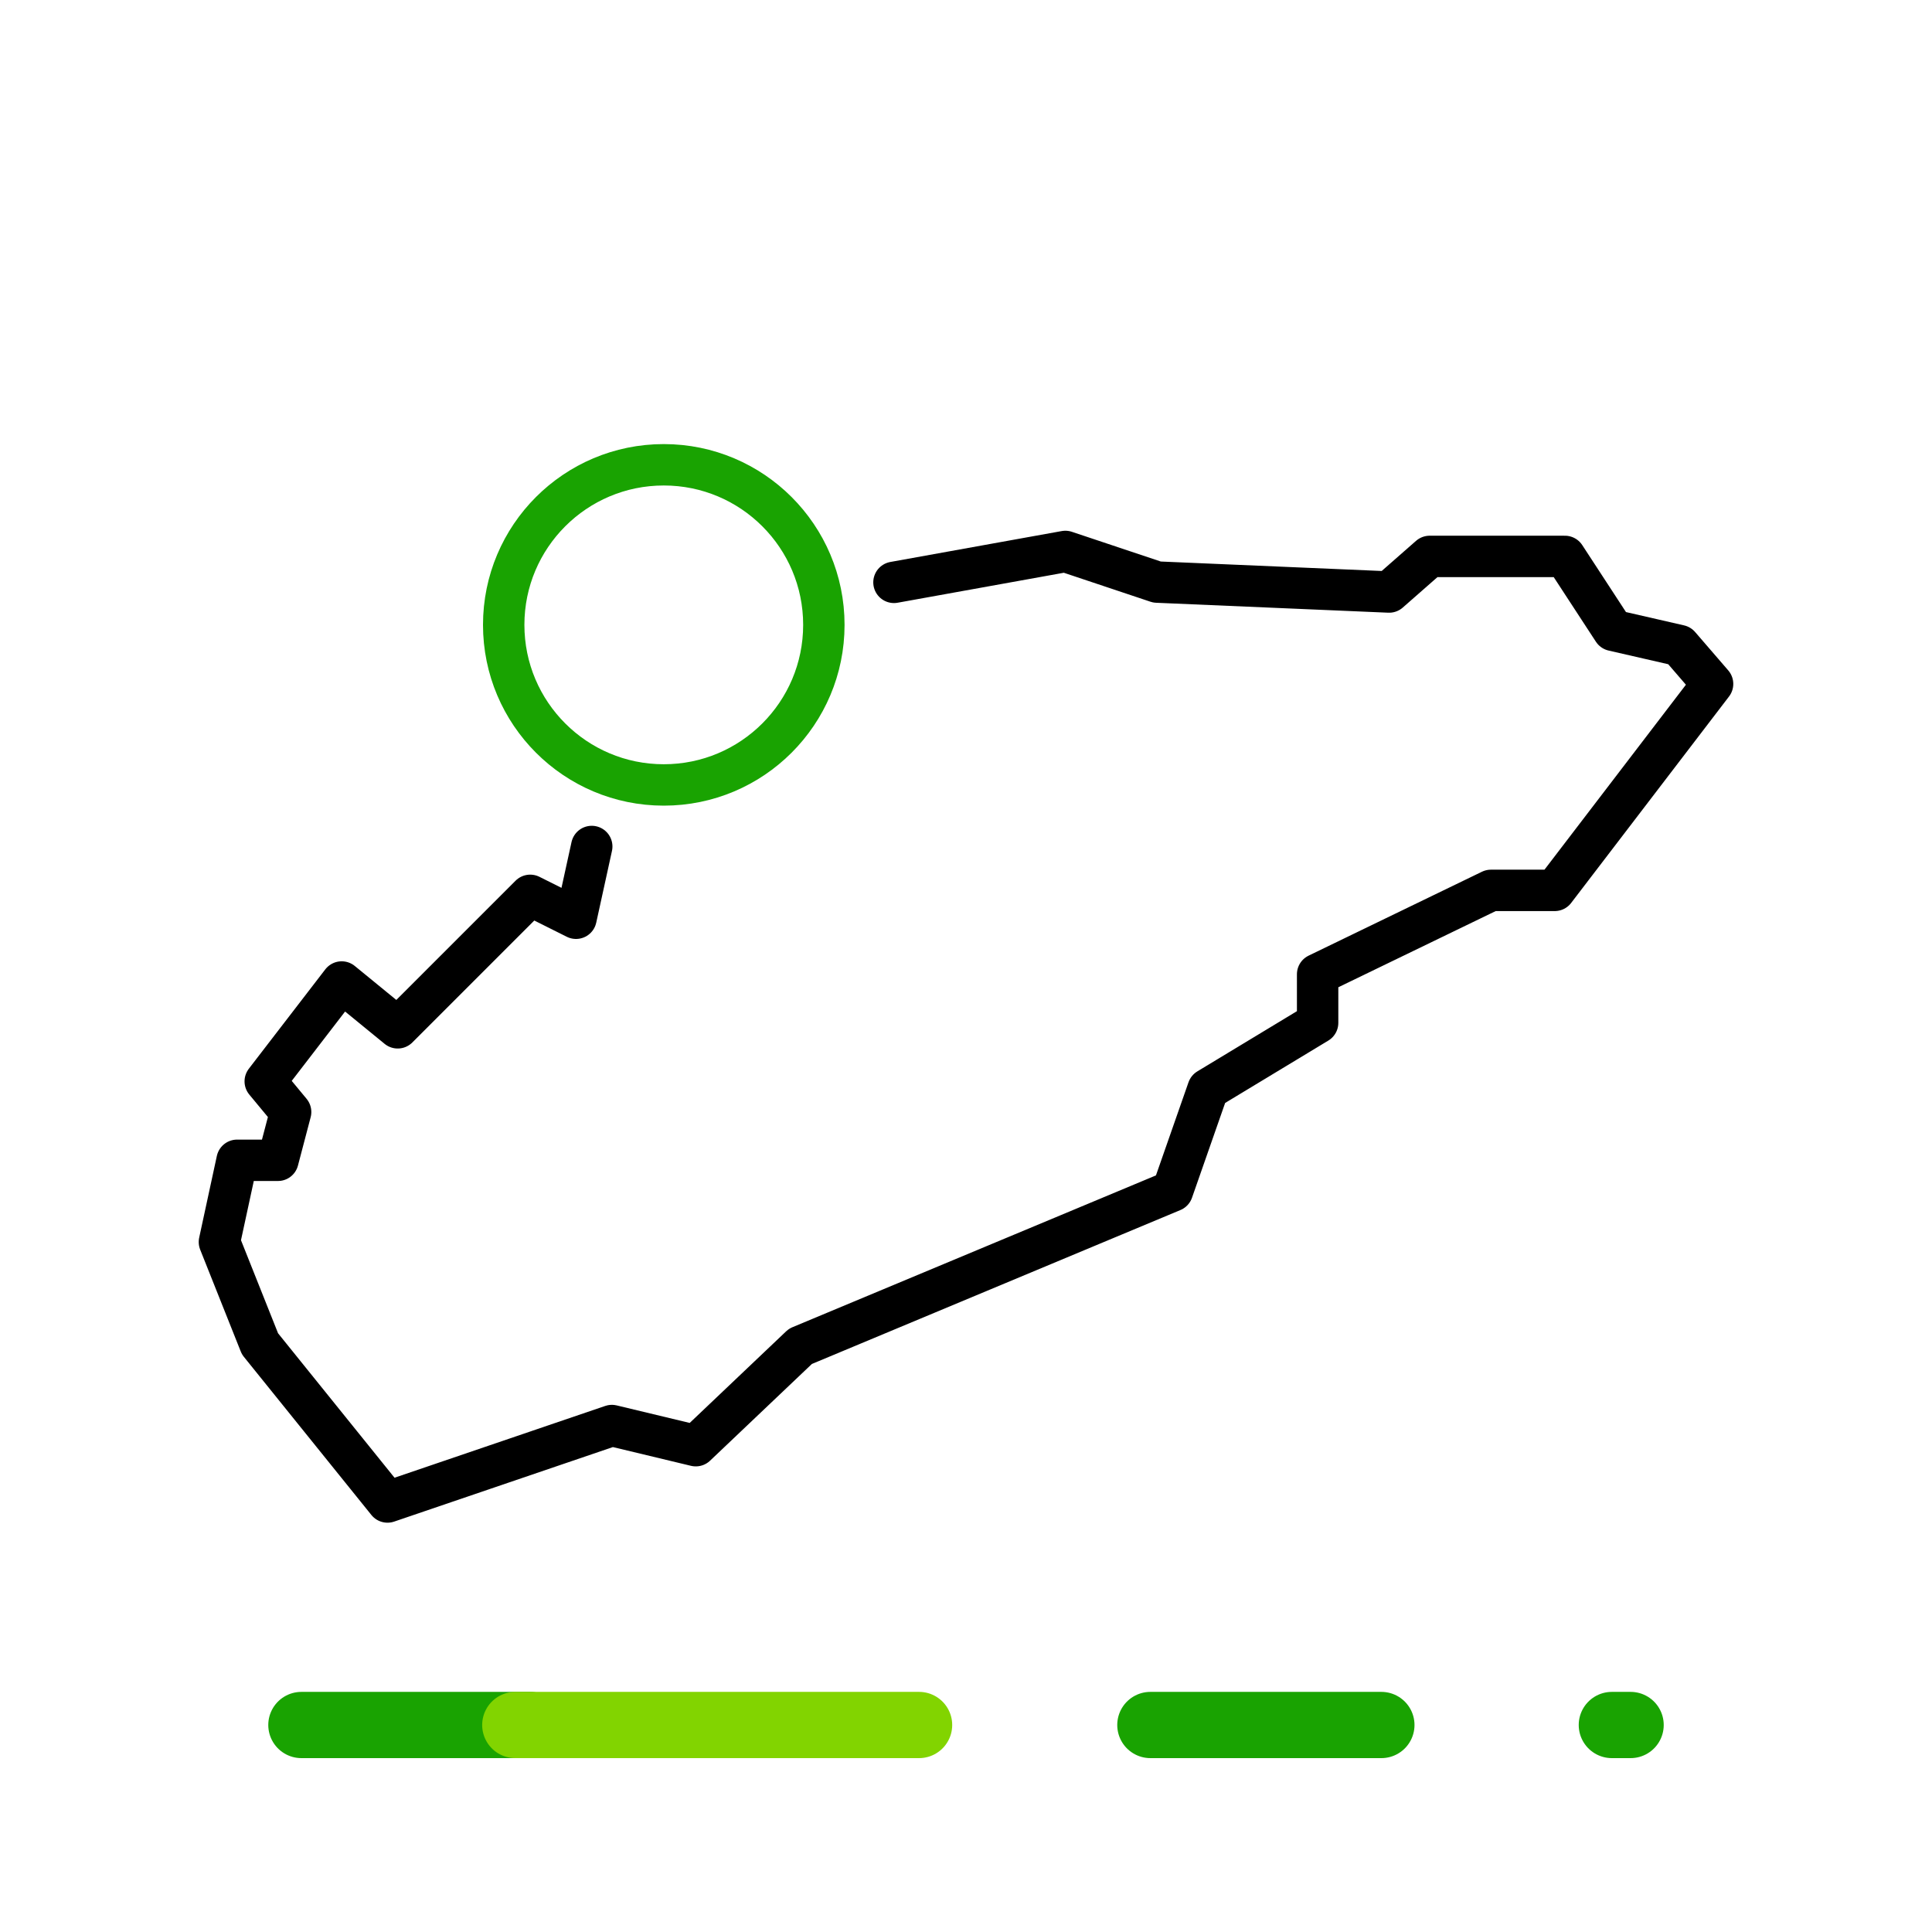 <svg data-name="Capa 1" xmlns="http://www.w3.org/2000/svg" xmlns:xlink="http://www.w3.org/1999/xlink" viewBox="0 0 70 70"><defs><symbol id="a" data-name="OCENSA-EXT" viewBox="0 0 70 15"><path data-name="Line 4" fill="none" stroke="#19a301" stroke-linecap="round" stroke-linejoin="round" stroke-width="2.4" d="M41.68 7.5h8.37"/><path data-name="Line 5" fill="none" stroke="#19a301" stroke-linecap="round" stroke-linejoin="round" stroke-width="2.4" d="M58.4 7.5h.68"/><path data-name="Line 6" fill="none" stroke="#19a301" stroke-linecap="round" stroke-linejoin="round" stroke-width="2.4" d="M10.92 7.5h8.29"/><path data-name="Line 7" fill="none" stroke="#82d400" stroke-linecap="round" stroke-linejoin="round" stroke-width="2.4" d="M18.67 7.5H33.3"/><path fill="none" d="M0 0h70v15H0z"/></symbol></defs><use width="70" height="15" transform="translate(0 55)" xlink:href="#a"/><path fill="none" d="M0 0h70v70H0z"/><circle data-name="Ellipse 2" cx="24.05" cy="22.64" r="5.8" fill="none" stroke="#19a301" stroke-linecap="round" stroke-linejoin="round" stroke-width="1.5"/><path fill="none" stroke="#000" stroke-linecap="round" stroke-linejoin="round" stroke-width="1.5" d="M21.44 30.67l-.57 2.6-1.66-.83-4.8 4.8-2.03-1.66-2.77 3.6.92 1.11-.46 1.75H8.59L7.95 45l1.47 3.69 4.62 5.73 8.13-2.77 3.04.73 3.79-3.6 13.48-5.63 1.29-3.69 3.97-2.4V35.3l6.28-3.04h2.31l5.72-7.48-1.2-1.39-2.4-.55-1.75-2.68h-4.9l-1.47 1.29-8.41-.36-3.32-1.11-6.21 1.12"/></svg>